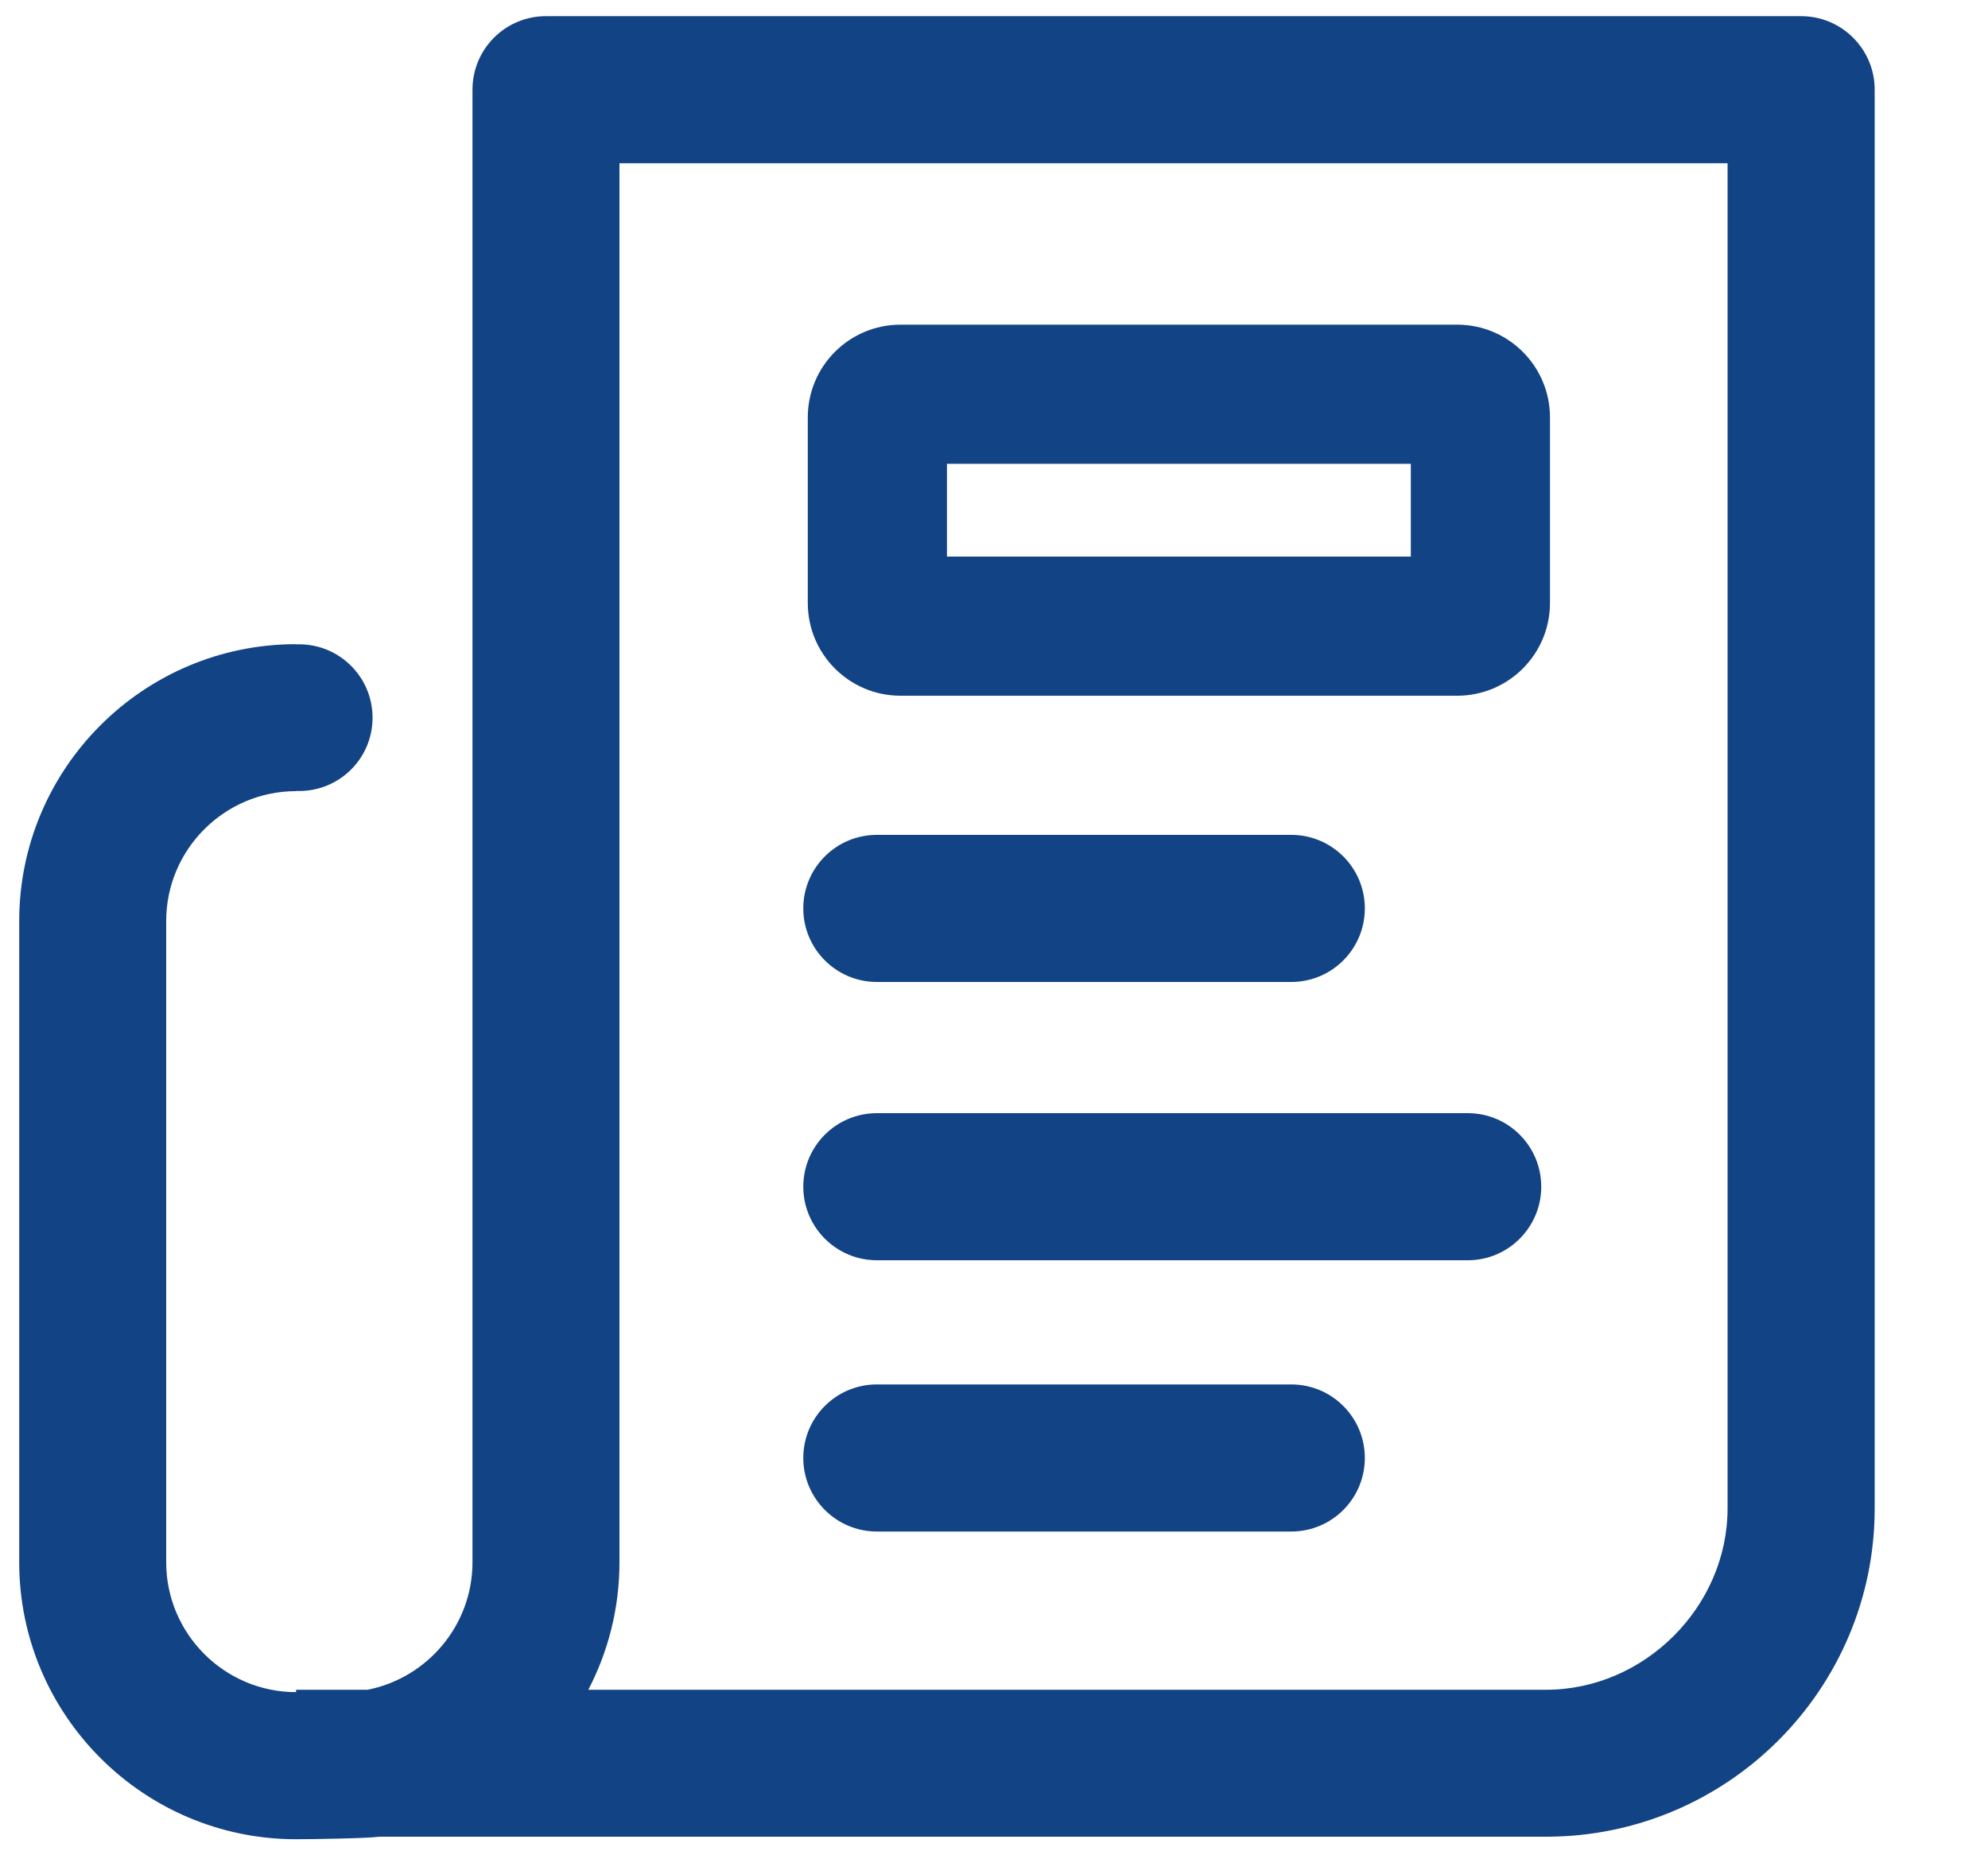 <svg width="15" height="14" viewBox="0 0 15 14" fill="none" xmlns="http://www.w3.org/2000/svg">
<path d="M9.743 6.3H6.616C6.31 6.3 6.061 6.548 6.061 6.855C6.061 7.161 6.31 7.41 6.616 7.41H9.743C10.05 7.41 10.298 7.161 10.298 6.855C10.298 6.548 10.049 6.3 9.743 6.3Z" fill="#124384"/>
<path d="M11.075 8.4H6.616C6.31 8.4 6.061 8.648 6.061 8.955C6.061 9.261 6.31 9.51 6.616 9.51H11.075C11.381 9.51 11.629 9.261 11.629 8.955C11.629 8.648 11.381 8.4 11.075 8.4Z" fill="#124384"/>
<path d="M9.743 10.447H6.616C6.31 10.447 6.061 10.695 6.061 11.002C6.061 11.308 6.31 11.557 6.616 11.557H9.743C10.05 11.557 10.298 11.308 10.298 11.002C10.298 10.695 10.049 10.447 9.743 10.447Z" fill="#124384"/>
<path fill-rule="evenodd" clip-rule="evenodd" d="M4.119 0.122H13.59C13.896 0.122 14.145 0.37 14.145 0.677V11.382C14.145 12.749 13.033 13.86 11.666 13.86H2.862C2.772 13.873 2.329 13.879 2.234 13.879C1.082 13.879 0.145 12.941 0.145 11.789V6.95C0.145 5.798 1.082 4.861 2.234 4.861V4.863C2.242 4.862 2.249 4.862 2.257 4.862C2.563 4.862 2.811 5.11 2.811 5.416C2.811 5.722 2.563 5.969 2.257 5.969C2.249 5.969 2.242 5.969 2.234 5.969V5.97C1.694 5.97 1.254 6.41 1.254 6.95V11.789C1.254 12.329 1.694 12.769 2.234 12.769V12.751H2.774C3.224 12.662 3.565 12.264 3.565 11.789L3.565 0.677C3.565 0.37 3.813 0.122 4.119 0.122ZM13.035 11.382C13.035 12.124 12.408 12.751 11.666 12.751H4.439C4.589 12.463 4.674 12.136 4.674 11.789V1.232H13.035V11.382Z" fill="#124384"/>
<path fill-rule="evenodd" clip-rule="evenodd" d="M7.145 3.5V4.2H10.645V3.5H7.145ZM6.795 2.45C6.408 2.45 6.095 2.763 6.095 3.15V4.55C6.095 4.937 6.408 5.25 6.795 5.25H10.995C11.381 5.25 11.695 4.937 11.695 4.55V3.15C11.695 2.763 11.381 2.45 10.995 2.45H6.795Z" fill="#124384"/>
</svg>
